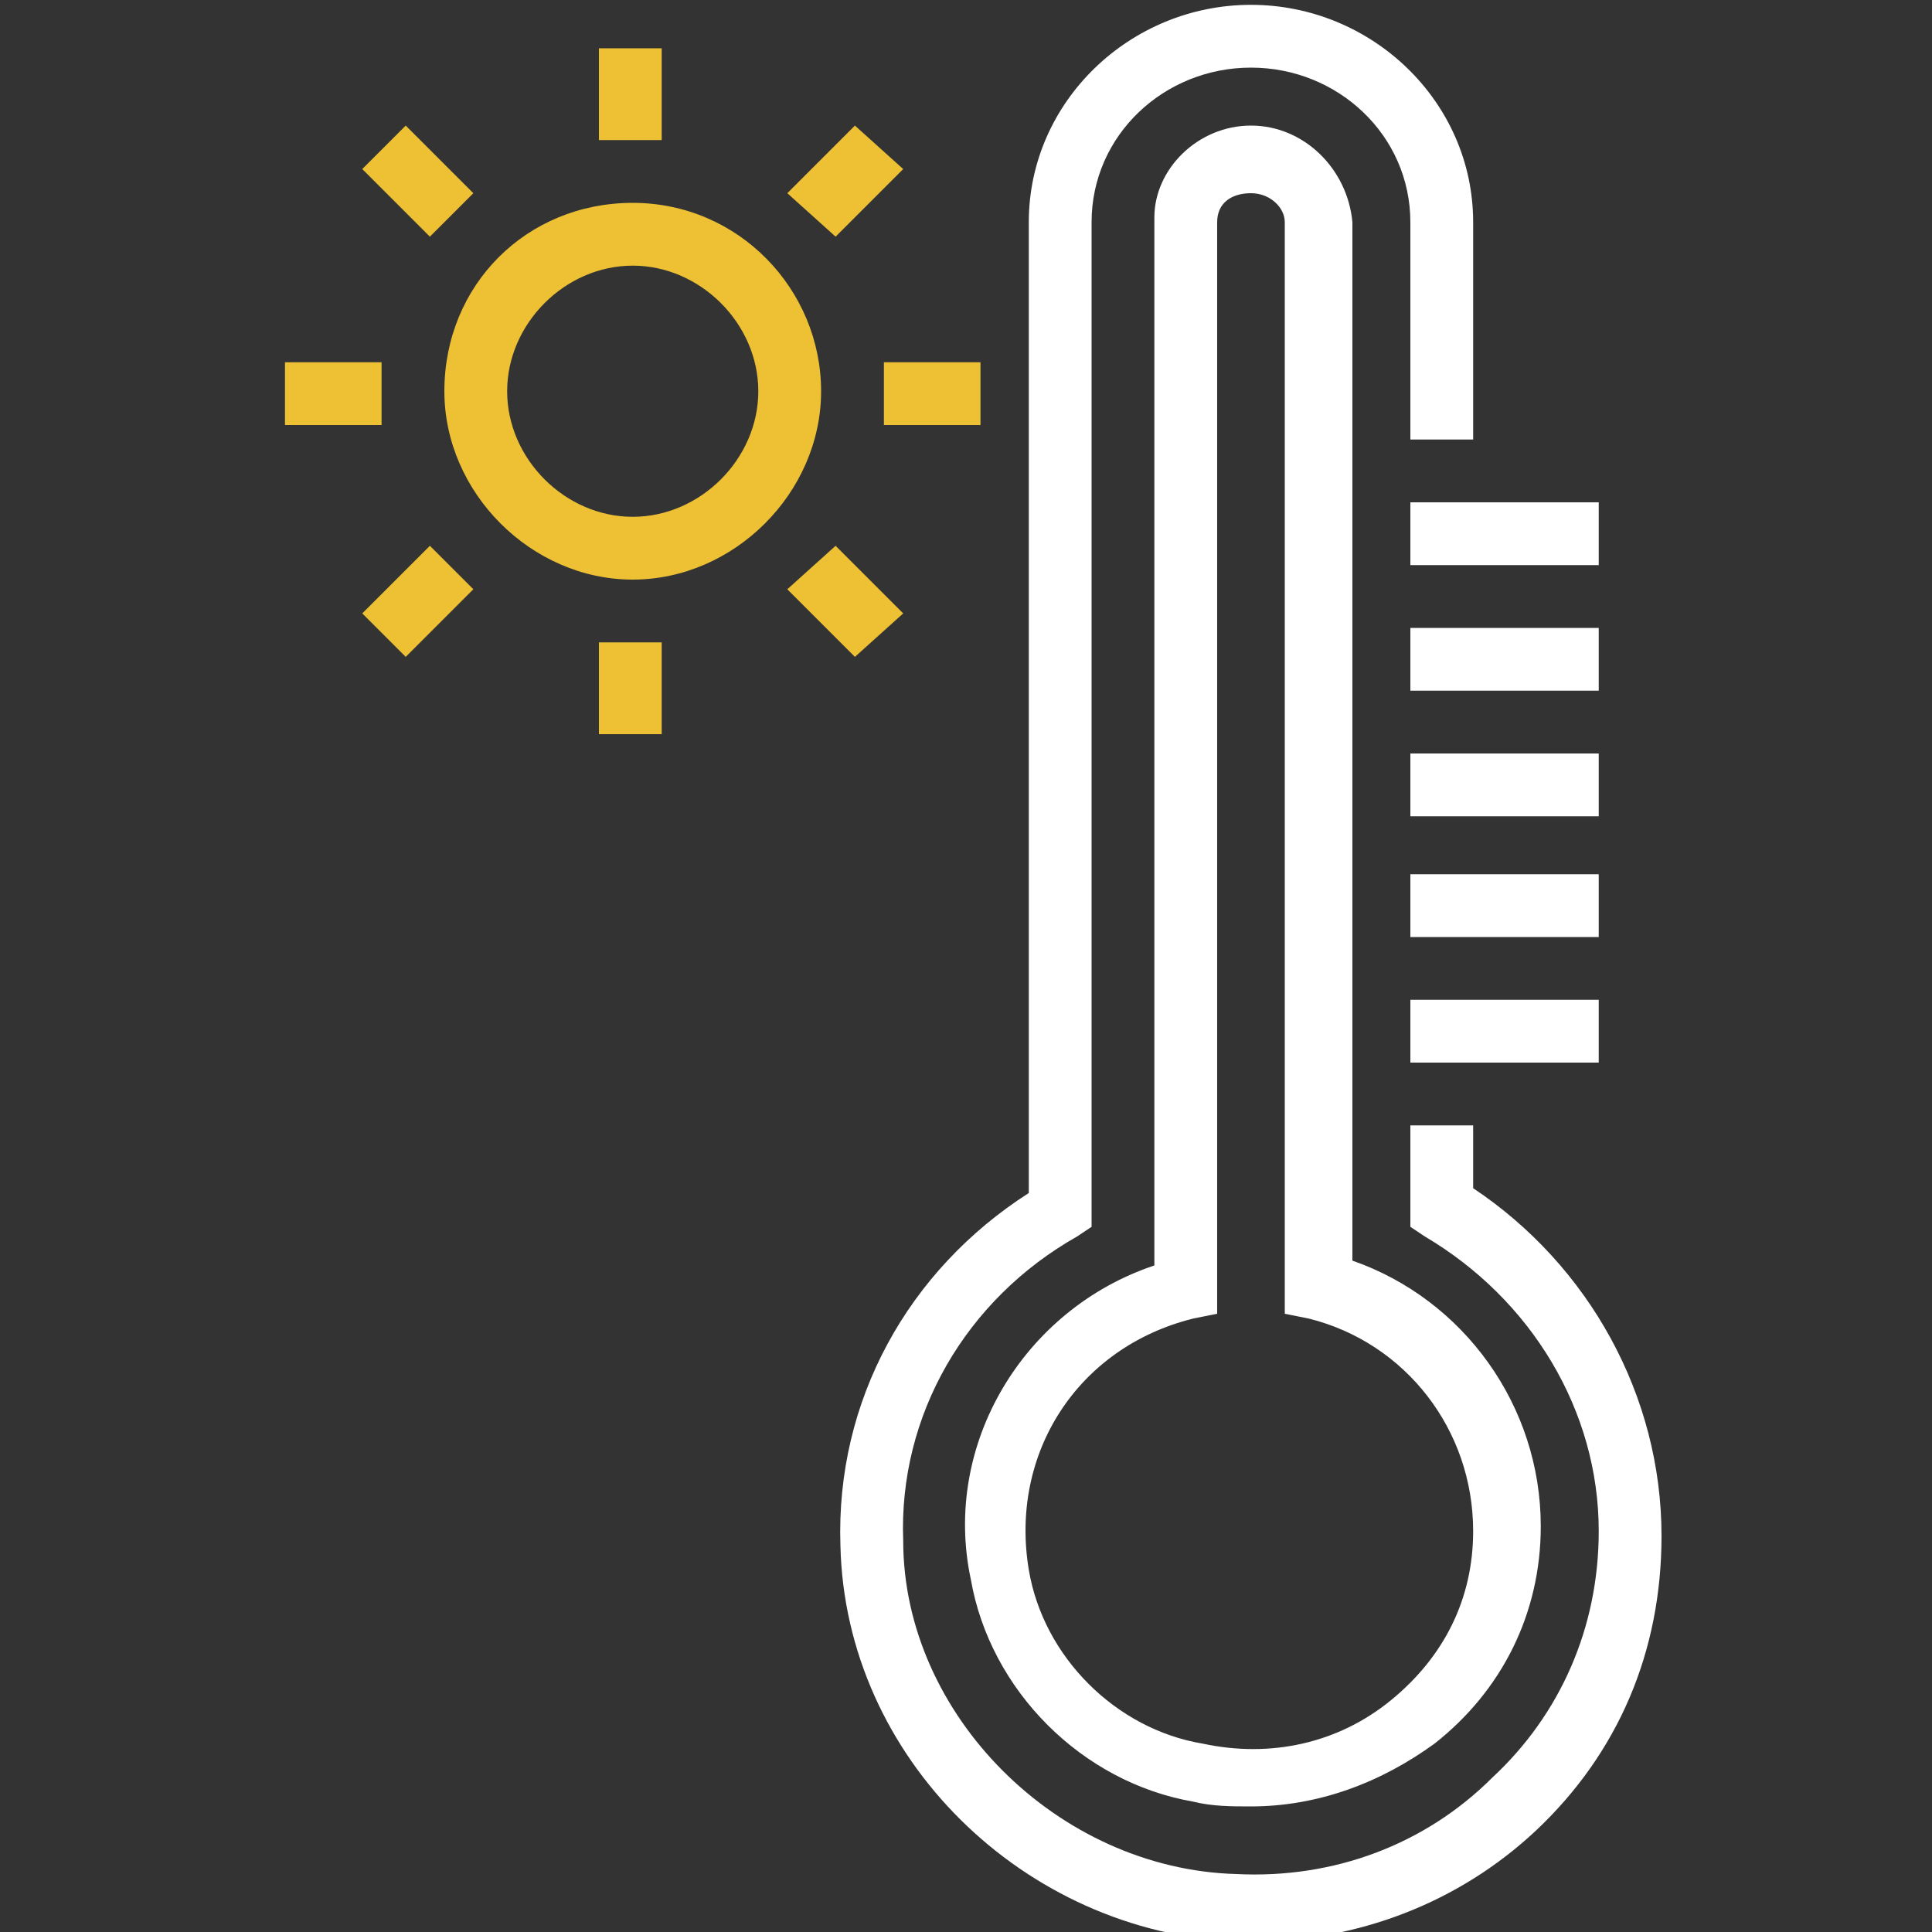 <?xml version="1.0" encoding="utf-8"?>
<!-- Generator: Adobe Illustrator 19.0.0, SVG Export Plug-In . SVG Version: 6.00 Build 0)  -->
<svg version="1.1" id="Capa_1" xmlns="http://www.w3.org/2000/svg" xmlns:xlink="http://www.w3.org/1999/xlink" x="0px" y="0px"
	 viewBox="0 0 40 40" style="enable-background:new 0 0 40 40;" xml:space="preserve">
<rect x="0" y="0" width="40" height="40" fill="#333333" stroke="none"/>
<style type="text/css">
	.st0{fill:#FFFFFF;}
	.st1{fill:#EDC133;}
</style>
<g id="Shape_1__x2B__Rectángulo_9_xA0_Trazado_de_recorte">
	<g id="XMLID_81_">
		<path id="XMLID_82_" class="st0" d="M30.5,24.6v-1.3h-1.3v2.1l0.3,0.2c2.2,1.3,3.6,3.6,3.6,6.1c0,2-0.8,3.8-2.2,5.1
			c-1.4,1.4-3.3,2.1-5.3,2c-3.7-0.1-6.9-3.3-6.9-6.9c-0.1-2.6,1.3-5,3.6-6.3l0.3-0.2V4.6c0-1.8,1.5-3.2,3.3-3.2
			c1.8,0,3.3,1.4,3.3,3.2v4.5h1.3V4.6c0-2.5-2.1-4.5-4.6-4.5c-2.5,0-4.6,2-4.6,4.5v20.1c-2.5,1.6-4,4.3-3.9,7.3
			c0.1,4.4,3.8,8,8.2,8.2c0.1,0,0.2,0,0.3,0c2.2,0,4.3-0.8,5.9-2.3c1.7-1.6,2.6-3.7,2.6-6.1C34.4,28.9,32.9,26.2,30.5,24.6z
			 M25.9,2.6c-1.1,0-2,0.9-2,1.9v21.7c-2.7,0.9-4.4,3.7-3.8,6.5c0.4,2.3,2.3,4.2,4.6,4.6c0.4,0.1,0.8,0.1,1.2,0.1
			c1.4,0,2.7-0.5,3.8-1.3c1.4-1.1,2.2-2.7,2.2-4.5c0-2.5-1.6-4.7-3.9-5.5V4.6C27.9,3.5,27,2.6,25.9,2.6z M30.5,31.7
			c0,1.4-0.6,2.6-1.7,3.5c-1.1,0.9-2.5,1.2-3.9,0.9c-1.8-0.3-3.3-1.8-3.6-3.6c-0.4-2.4,1-4.6,3.4-5.2l0.5-0.1V4.6
			c0-0.4,0.3-0.6,0.7-0.6c0.4,0,0.7,0.3,0.7,0.6v22.6l0.5,0.1C29.1,27.8,30.5,29.6,30.5,31.7z M29.2,22h3.9v-1.3h-3.9V22z
			 M33.1,18.1h-3.9v1.3h3.9V18.1z M33.1,15.6h-3.9v1.3h3.9V15.6z M33.1,13h-3.9v1.3h3.9V13z M33.1,10.4h-3.9v1.3h3.9V10.4z"/>
	</g>
</g>
<path id="XMLID_41_" class="st1" d="M13.1,4.2c-2.2,0-3.9,1.7-3.9,3.9c0,2.1,1.8,3.9,3.9,3.9S17,10.2,17,8.1C17,6,15.3,4.2,13.1,4.2
	z M13.1,10.7c-1.4,0-2.6-1.2-2.6-2.6c0-1.4,1.2-2.6,2.6-2.6s2.6,1.2,2.6,2.6C15.7,9.5,14.5,10.7,13.1,10.7z"/>
<rect id="XMLID_19_" x="12.4" y="1" class="st1" width="1.3" height="1.9"/>
<polygon id="XMLID_11_" class="st1" points="8.4,2.6 9.8,4 8.9,4.9 7.5,3.5 "/>
<rect id="XMLID_10_" x="5.9" y="7.5" class="st1" width="2" height="1.3"/>
<polygon id="XMLID_9_" class="st1" points="8.4,13.6 7.5,12.7 8.9,11.3 9.8,12.2 "/>
<rect id="XMLID_8_" x="12.4" y="13.3" class="st1" width="1.3" height="1.9"/>
<polygon id="XMLID_7_" class="st1" points="17.3,11.3 18.7,12.7 17.7,13.6 16.3,12.2 "/>
<rect id="XMLID_3_" x="18.3" y="7.5" class="st1" width="2" height="1.3"/>
<polygon id="XMLID_1_" class="st1" points="17.7,2.6 18.7,3.5 17.3,4.9 16.3,4 "/>
</svg>
